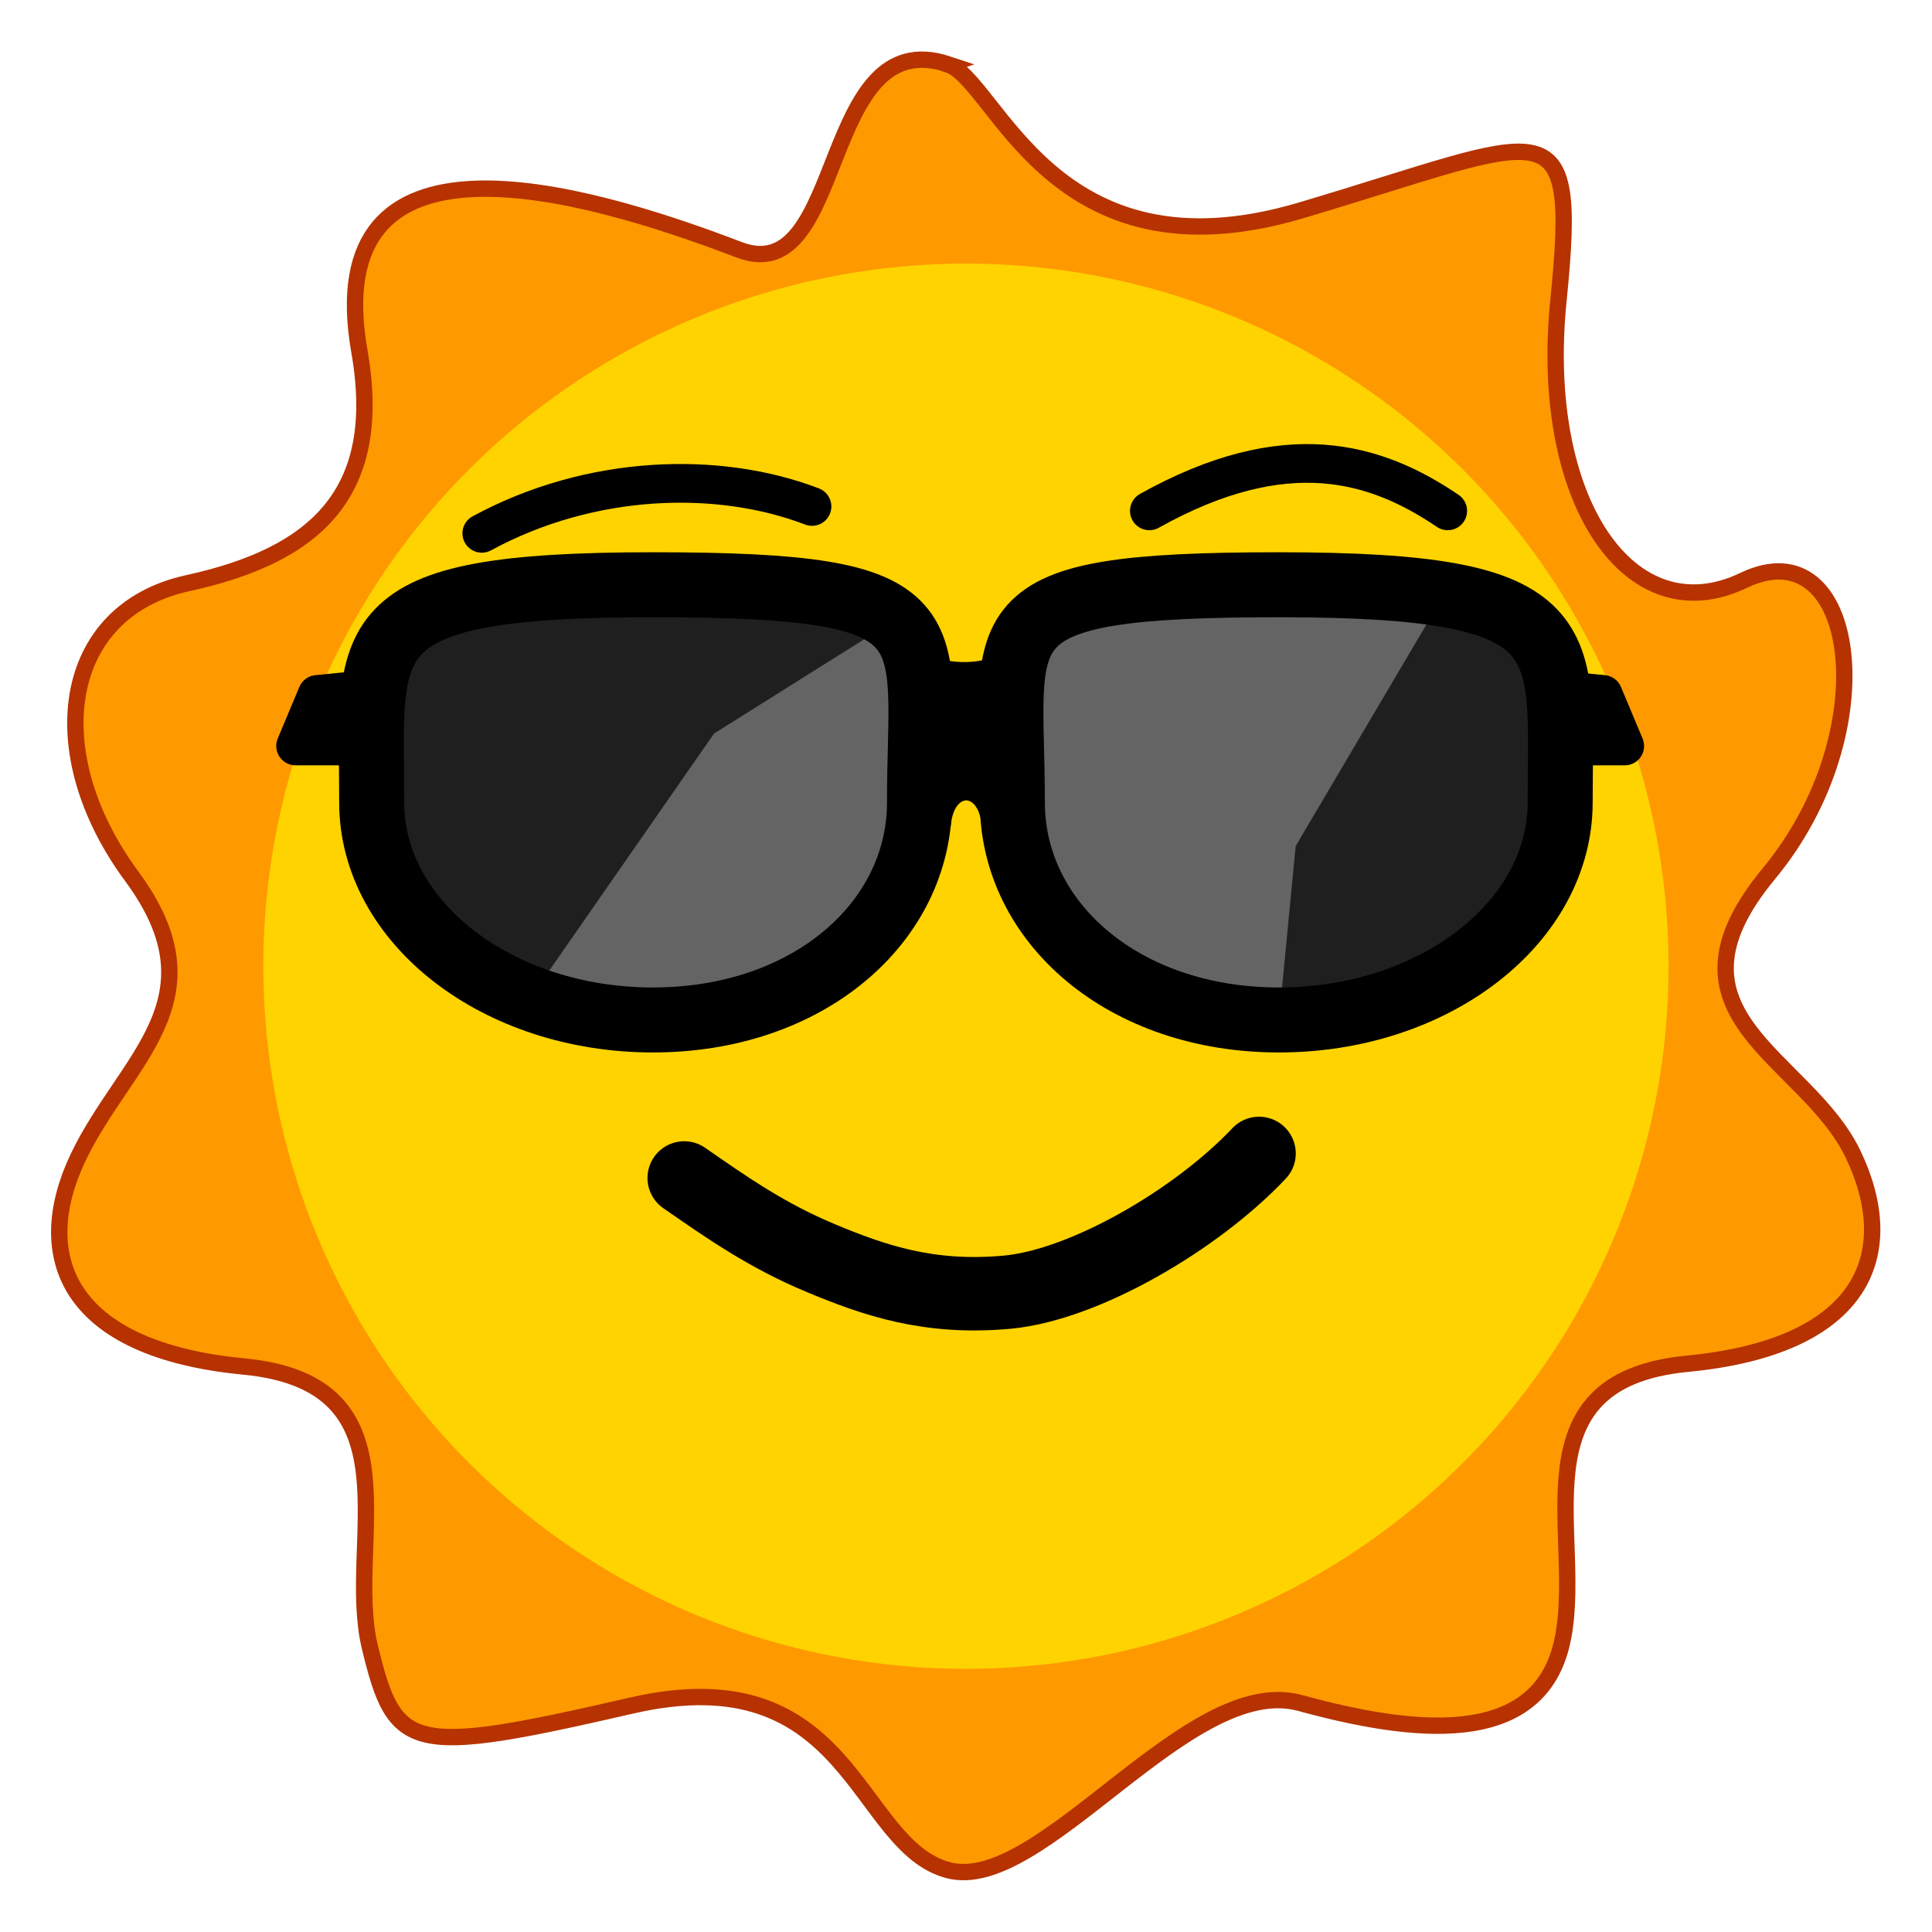 <?xml version="1.0" encoding="UTF-8" standalone="no"?>
<!-- Created with Inkscape (http://www.inkscape.org/) -->

<svg
   width="50"
   height="50"
   viewBox="0 0 13.229 13.229"
   version="1.1"
   id="svg8"
   inkscape:version="1.2 (dc2aedaf03, 2022-05-15)"
   sodipodi:docname="color-scheme.svg"
   xml:space="preserve"
   xmlns:inkscape="http://www.inkscape.org/namespaces/inkscape"
   xmlns:sodipodi="http://sodipodi.sourceforge.net/DTD/sodipodi-0.dtd"
   xmlns="http://www.w3.org/2000/svg"
   xmlns:svg="http://www.w3.org/2000/svg"
   xmlns:rdf="http://www.w3.org/1999/02/22-rdf-syntax-ns#"
   xmlns:cc="http://creativecommons.org/ns#"
   xmlns:dc="http://purl.org/dc/elements/1.1/"><defs
     id="defs2" /><sodipodi:namedview
     id="base"
     pagecolor="#8c8c8c"
     bordercolor="#00ff12"
     borderopacity="0.412"
     inkscape:pageopacity="0"
     inkscape:pageshadow="2"
     inkscape:zoom="5.5861436"
     inkscape:cx="45.469651"
     inkscape:cy="29.358357"
     inkscape:document-units="mm"
     inkscape:current-layer="layer4"
     showgrid="false"
     units="px"
     inkscape:pagecheckerboard="true"
     inkscape:window-width="1920"
     inkscape:window-height="1002"
     inkscape:window-x="-8"
     inkscape:window-y="-8"
     inkscape:window-maximized="1"
     inkscape:showpageshadow="0"
     inkscape:deskcolor="#8d8d8d"
     showguides="true" /><g
     inkscape:label="Light theme"
     inkscape:groupmode="layer"
     id="layer1"
     transform="translate(0,-283.771)"
     style="display:inline"
     inkscape:highlight-color="#ffa500"
     sodipodi:insensitive="true"><rect
       style="display:inline;fill:#00ff3f;fill-opacity:0;stroke:none;stroke-width:0.238;stroke-linecap:round;stroke-linejoin:bevel;stroke-miterlimit:4;stroke-dasharray:none;stroke-dashoffset:0;stroke-opacity:1;paint-order:normal"
       id="rect38560-3"
       width="13.229"
       height="13.229"
       x="0"
       y="283.771"
       inkscape:label="backplate"
       sodipodi:insensitive="true" /><g
       id="light-theme"
       transform="translate(-0.299,-0.1)"
       style="opacity:1"><path
         id="path1150"
         style="fill:#ff9900;fill-opacity:1;stroke:#b63200;stroke-width:0.112;stroke-linecap:butt;stroke-linejoin:miter;stroke-dasharray:none;stroke-opacity:1"
         d="m 6.794,284.312 c -0.891,-0.297 -0.693,1.553 -1.435,1.269 -1.092,-0.418 -2.883,-0.925 -2.599,0.696 0.171,0.976 -0.306,1.397 -1.175,1.587 -0.869,0.19 -1.01,1.159 -0.384,2.007 0.626,0.848 -0.046,1.252 -0.367,1.925 -0.321,0.674 -0.081,1.316 1.136,1.432 1.218,0.117 0.689,1.211 0.862,1.923 0.173,0.713 0.273,0.748 1.789,0.399 1.516,-0.349 1.534,0.959 2.172,1.127 0.638,0.167 1.645,-1.355 2.409,-1.145 0.763,0.209 1.616,0.314 1.789,-0.399 0.173,-0.713 -0.355,-1.807 0.862,-1.924 1.218,-0.117 1.457,-0.758 1.136,-1.432 -0.321,-0.674 -1.386,-0.949 -0.577,-1.925 0.808,-0.977 0.602,-2.379 -0.174,-2.007 -0.775,0.372 -1.406,-0.541 -1.268,-1.914 0.139,-1.373 -0.061,-1.124 -1.764,-0.619 -1.702,0.505 -2.082,-0.888 -2.415,-0.999 z"
         sodipodi:nodetypes="ssszzzzzzzzzzzzzzzs" /><circle
         style="opacity:1;fill:#ffd300;fill-opacity:1;stroke:none;stroke-width:0.933;stroke-linecap:round;stroke-linejoin:round;stroke-miterlimit:4;stroke-dasharray:none;stroke-dashoffset:0;stroke-opacity:1;paint-order:stroke fill markers"
         id="path1334"
         cx="6.913"
         cy="290.487"
         r="4.811" /><path
         style="fill:none;stroke:#000000;stroke-width:0.503;stroke-linecap:round;stroke-linejoin:miter;stroke-dasharray:none;stroke-opacity:1"
         d="m 4.984,291.937 c 0.298,0.207 0.567,0.395 0.936,0.549 0.369,0.154 0.743,0.282 1.275,0.233 0.532,-0.049 1.3,-0.499 1.725,-0.95"
         id="path4430"
         sodipodi:nodetypes="czzz" /><path
         style="fill:none;stroke:#000000;stroke-width:0.265px;stroke-linecap:round;stroke-linejoin:miter;stroke-opacity:1"
         d="m 3.598,287.523 c 0.748,-0.406 1.622,-0.429 2.261,-0.184"
         id="path4432"
         sodipodi:nodetypes="cc" /><path
         style="fill:none;stroke:#000000;stroke-width:0.265px;stroke-linecap:round;stroke-linejoin:miter;stroke-opacity:1"
         d="m 8.169,287.369 c 0.935,-0.522 1.55,-0.334 2.043,0"
         id="path4434"
         sodipodi:nodetypes="cc" /><g
         id="g18836"><g
           id="g4529"
           transform="translate(0.033)"><path
             id="path3570"
             style="fill:#1f1f1f;fill-opacity:1;stroke:none;stroke-width:1;stroke-linecap:round;stroke-linejoin:round;stroke-dasharray:none;stroke-opacity:1;paint-order:normal"
             d="m 6.562,289.365 c -3.9e-6,0.823 -0.762,1.49 -1.825,1.49 -1.064,0 -1.926,-0.667 -1.926,-1.49 -5.5e-6,-1.131 -0.154,-1.49 1.926,-1.49 2.08,0 1.825,0.264 1.825,1.49 z m 0.636,-1.155"
             sodipodi:nodetypes="ssszs" /><path
             style="fill:#646464;fill-opacity:1;stroke:none;stroke-width:0.265px;stroke-linecap:butt;stroke-linejoin:miter;stroke-opacity:1"
             d="m 3.933,290.652 c 0,0 0.721,0.162 1.071,0.1 0.35,-0.062 0.573,-0.294 0.953,-0.452 0.381,-0.158 0.655,-0.3 0.655,-0.3 L 6.461,288.074 5.155,288.894 Z"
             id="path4531-1"
             sodipodi:nodetypes="czzcccc" /><path
             id="path3570-4"
             style="fill:none;fill-opacity:1;stroke:#000000;stroke-width:0.445;stroke-linecap:round;stroke-linejoin:round;stroke-dasharray:none;stroke-opacity:1;paint-order:normal"
             d="m 6.562,289.365 c -3.9e-6,0.823 -0.762,1.49 -1.825,1.49 -1.064,0 -1.926,-0.667 -1.926,-1.49 -5.5e-6,-1.131 -0.154,-1.49 1.926,-1.49 2.08,0 1.825,0.264 1.825,1.49 z m 0.636,-1.155"
             sodipodi:nodetypes="ssszs" /></g><g
           id="g4525"
           transform="translate(-0.033)"><path
             id="path3570-6"
             style="fill:#1f1f1f;fill-opacity:1;stroke:none;stroke-width:1;stroke-linecap:round;stroke-linejoin:round;stroke-dasharray:none;stroke-opacity:1;paint-order:normal"
             d="m 7.264,289.365 c 3e-6,0.823 0.762,1.49 1.825,1.49 1.064,0 1.926,-0.667 1.926,-1.49 5e-6,-1.131 0.154,-1.49 -1.926,-1.49 -2.08,0 -1.825,0.264 -1.825,1.49 z m -0.636,-1.155"
             sodipodi:nodetypes="ssszs" /><path
             style="fill:#646464;fill-opacity:1;stroke:none;stroke-width:0.265px;stroke-linecap:butt;stroke-linejoin:miter;stroke-opacity:1"
             d="m 7.399,289.648 0.234,0.636 0.437,0.318 1.019,0.252 0.115,-1.19 1.057,-1.791 H 8.504 l -1.066,0.2 z"
             id="path4531"
             sodipodi:nodetypes="ccccccccc" /><path
             id="path3570-6-1"
             style="fill:none;fill-opacity:1;stroke:#000000;stroke-width:0.445;stroke-linecap:round;stroke-linejoin:round;stroke-dasharray:none;stroke-opacity:1;paint-order:normal"
             d="m 7.264,289.365 c 3e-6,0.823 0.762,1.49 1.825,1.49 1.064,0 1.926,-0.667 1.926,-1.49 5e-6,-1.131 0.154,-1.49 -1.926,-1.49 -2.08,0 -1.825,0.264 -1.825,1.49 z m -0.636,-1.155"
             sodipodi:nodetypes="ssszs" /></g><path
           style="fill:#000000;fill-opacity:1;stroke:#000000;stroke-width:0.265;stroke-linecap:round;stroke-linejoin:round;stroke-dasharray:none;stroke-opacity:1"
           d="m 6.679,289.498 c 0.04,-0.365 0.415,-0.37 0.469,-0.025 l 0.084,-1.013 c -0.195,0.095 -0.421,0.11 -0.696,0 z"
           id="path9481"
           sodipodi:nodetypes="ccccc" /><path
           style="fill:#000000;fill-opacity:1;stroke:#000000;stroke-width:0.265;stroke-linecap:round;stroke-linejoin:round;stroke-dasharray:none;stroke-opacity:1"
           d="m 2.773,288.596 -0.302,0.03 -0.148,0.353 h 0.426 z"
           id="path9533" /><path
           style="display:inline;fill:#000000;fill-opacity:1;stroke:#000000;stroke-width:0.265;stroke-linecap:round;stroke-linejoin:round;stroke-dasharray:none;stroke-opacity:1"
           d="m 10.974,288.596 0.302,0.03 0.148,0.353 h -0.426 z"
           id="path9533-6" /></g></g></g></svg>
